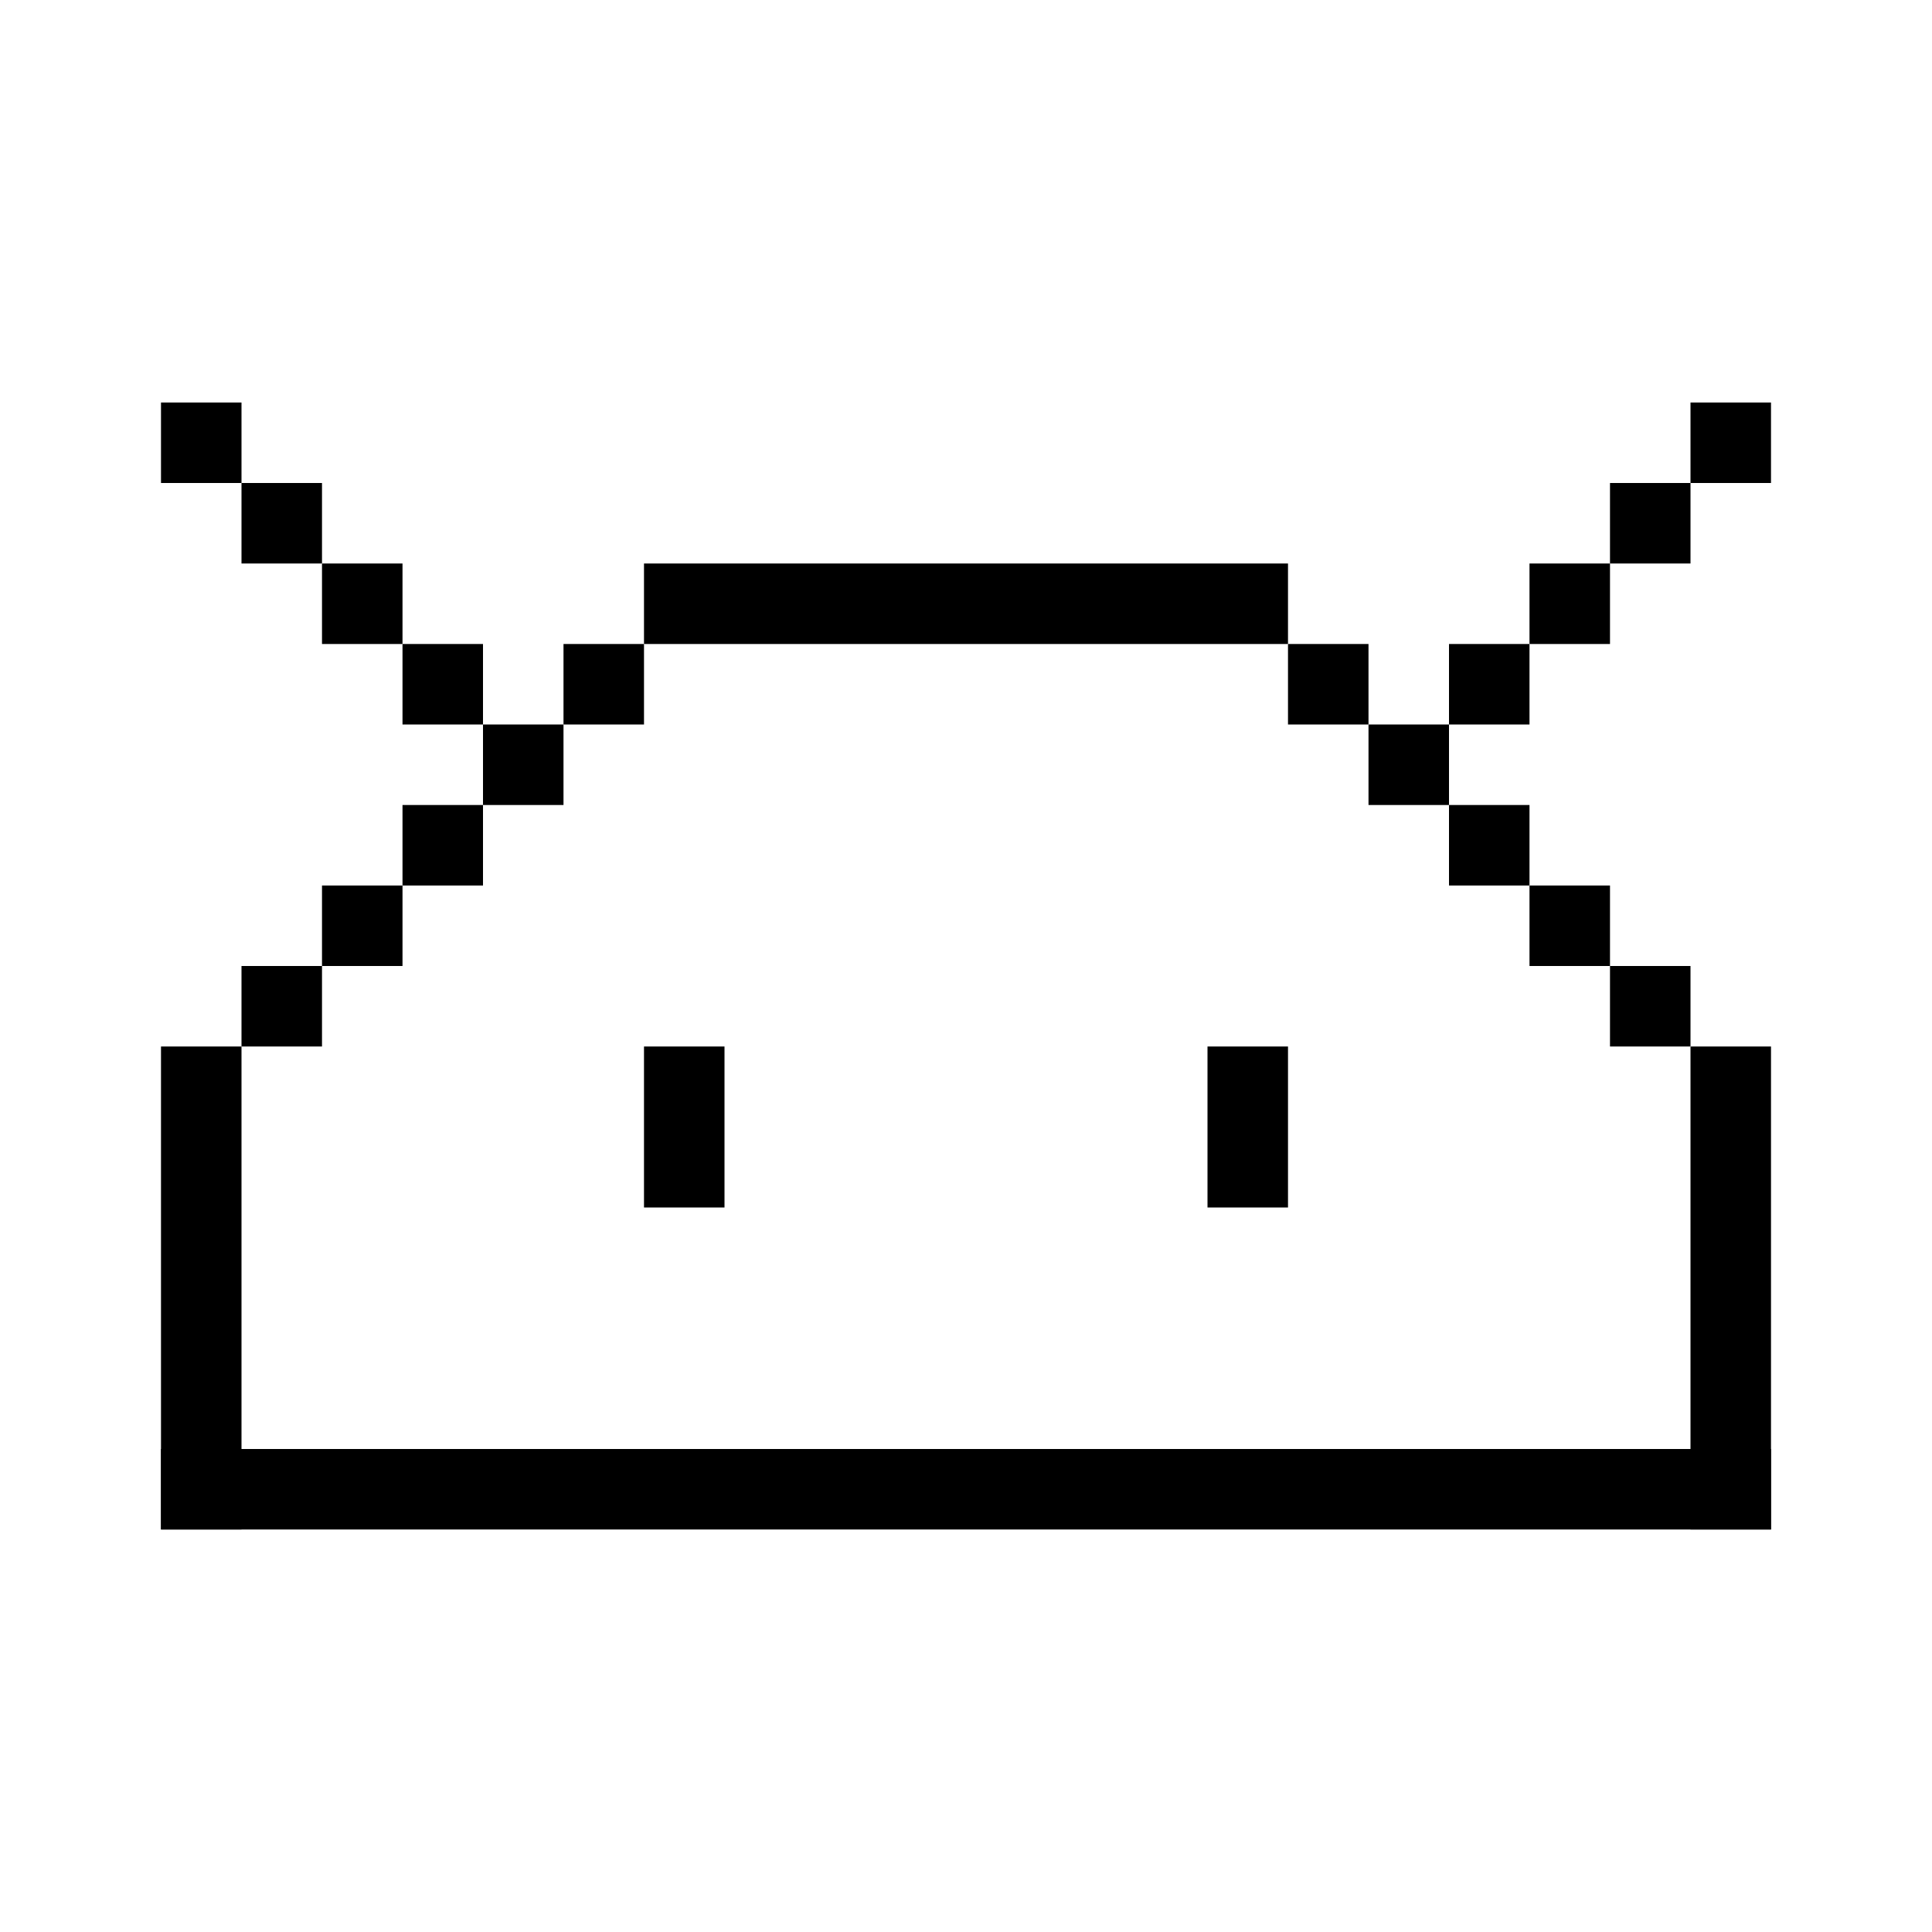 <svg width="24" height="24" viewBox="0 0 24 24" fill="none" xmlns="http://www.w3.org/2000/svg">
<rect x="2" y="13" width="1" height="6" fill="black"/>
<rect x="21" y="13" width="1" height="6" fill="black"/>
<rect x="8" y="13" width="1" height="2" fill="black"/>
<rect x="15" y="13" width="1" height="2" fill="black"/>
<rect width="1" height="1" transform="matrix(-1 0 0 1 21 12)" fill="black"/>
<rect x="3" y="12" width="1" height="1" fill="black"/>
<rect width="1" height="1" transform="matrix(-1 0 0 1 20 11)" fill="black"/>
<rect x="4" y="11" width="1" height="1" fill="black"/>
<rect width="1" height="1" transform="matrix(-1 0 0 1 19 10)" fill="black"/>
<rect x="5" y="10" width="1" height="1" fill="black"/>
<rect width="1" height="1" transform="matrix(-1 0 0 1 18 9)" fill="black"/>
<rect x="6" y="9" width="1" height="1" fill="black"/>
<rect width="1" height="1" transform="matrix(-1 0 0 1 17 8)" fill="black"/>
<rect x="7" y="8" width="1" height="1" fill="black"/>
<rect width="1" height="1" transform="matrix(-1 0 0 1 19 8)" fill="black"/>
<rect x="5" y="8" width="1" height="1" fill="black"/>
<rect width="1" height="1" transform="matrix(-1 0 0 1 21 6)" fill="black"/>
<rect x="3" y="6" width="1" height="1" fill="black"/>
<rect width="1" height="1" transform="matrix(-1 0 0 1 20 7)" fill="black"/>
<rect x="4" y="7" width="1" height="1" fill="black"/>
<rect width="1" height="1" transform="matrix(-1 0 0 1 22 5)" fill="black"/>
<rect x="2" y="5" width="1" height="1" fill="black"/>
<rect x="8" y="7" width="8" height="1" fill="black"/>
<rect x="2" y="18" width="20" height="1" fill="black"/>
</svg>
